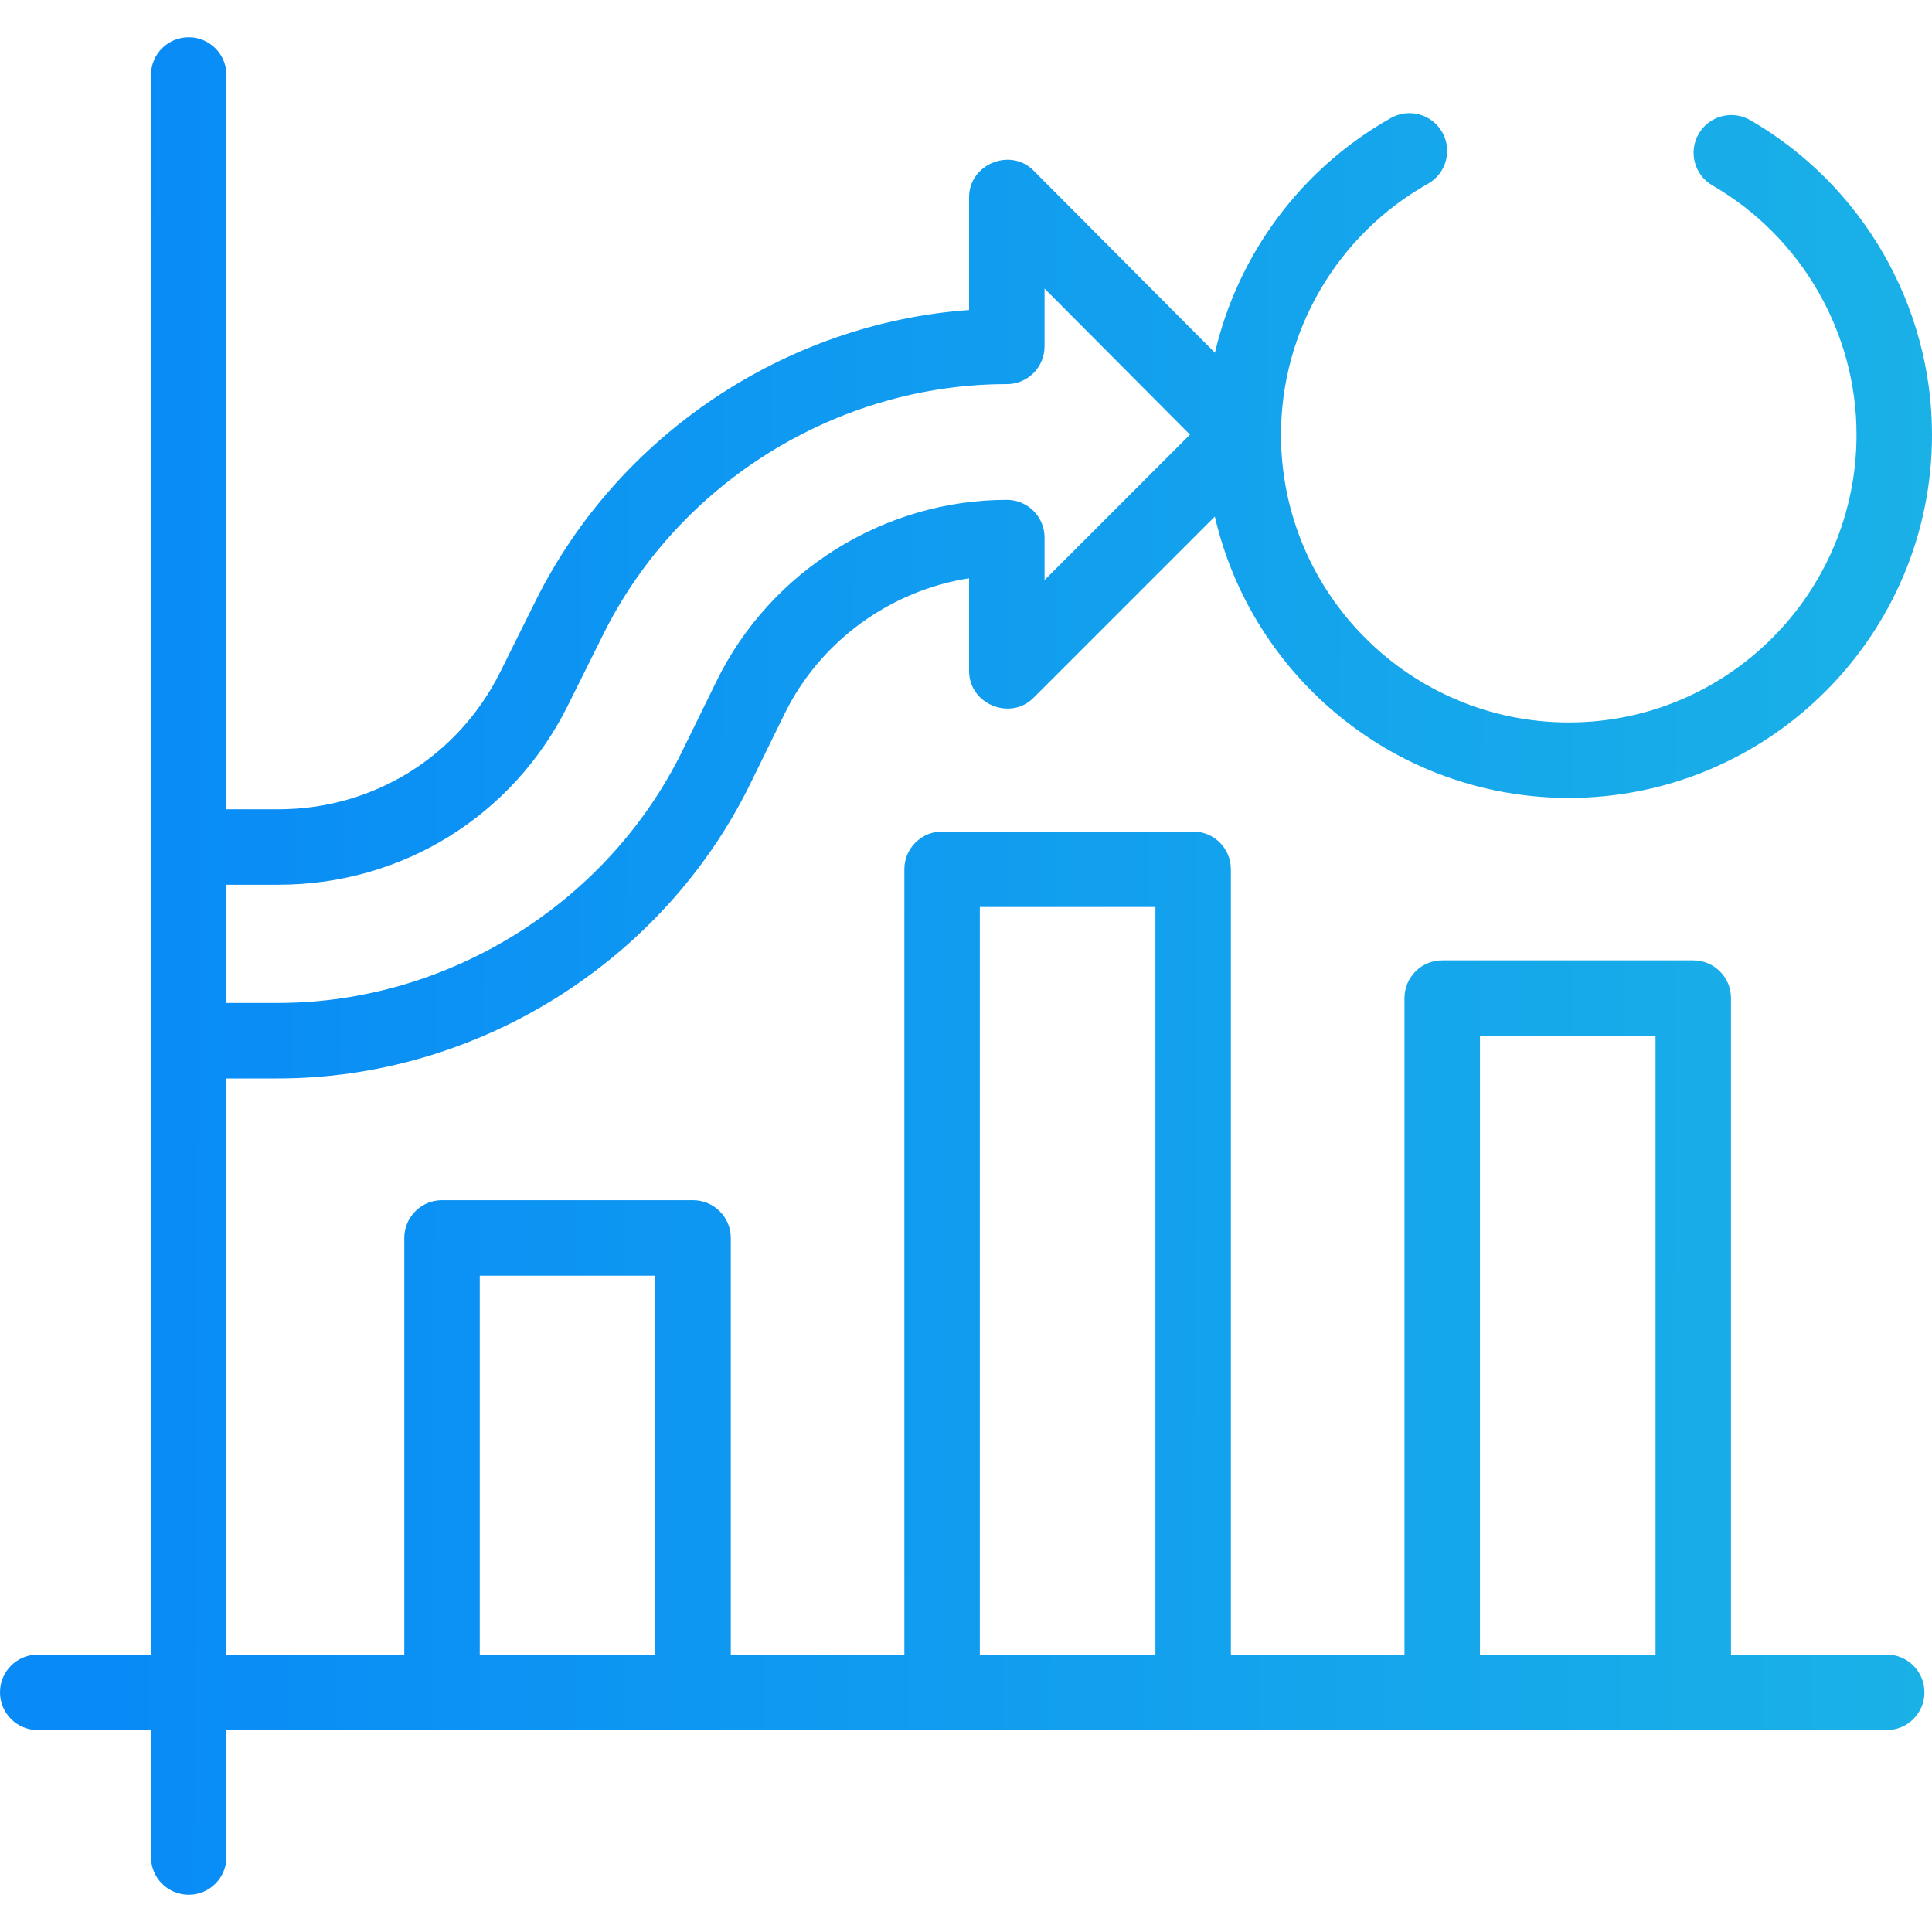 <svg width="50" height="50" viewBox="0 0 50 50" fill="none" xmlns="http://www.w3.org/2000/svg">
<path d="M48.828 42.82H44.798V25.83C44.798 25.291 44.361 24.854 43.821 24.854H37.325C36.785 24.854 36.348 25.291 36.348 25.83V42.82H31.855V22.496C31.855 21.957 31.418 21.52 30.879 21.52H24.382C23.843 21.52 23.405 21.957 23.405 22.496V42.82H18.913V32.038C18.913 31.499 18.475 31.061 17.936 31.061H11.439C10.9 31.061 10.463 31.499 10.463 32.038V42.82H5.86V27.91H7.192C12.336 27.91 17.153 24.905 19.416 20.287L20.303 18.477C21.226 16.593 23.038 15.285 25.08 14.965V17.369C25.08 18.22 26.145 18.662 26.747 18.06L31.44 13.367C32.402 17.535 36.144 20.65 40.6 20.65C45.783 20.65 50 16.433 50 11.25C50 7.905 48.197 4.785 45.295 3.108C44.828 2.838 44.231 2.998 43.961 3.465C43.691 3.931 43.851 4.529 44.318 4.799C46.618 6.128 48.047 8.6 48.047 11.25C48.047 15.357 44.706 18.697 40.599 18.697C36.493 18.697 33.152 15.357 33.152 11.25C33.152 8.564 34.609 6.076 36.955 4.756C37.425 4.492 37.592 3.896 37.327 3.426C37.062 2.956 36.467 2.789 35.997 3.054C33.668 4.364 32.034 6.589 31.443 9.13L26.748 4.414C26.148 3.81 25.08 4.251 25.08 5.103V8.023C20.32 8.364 15.993 11.267 13.868 15.537L12.947 17.39C11.856 19.582 9.658 20.944 7.21 20.944H5.86V1.941C5.86 1.401 5.423 0.964 4.884 0.964C4.344 0.964 3.907 1.401 3.907 1.941V21.92V26.933V42.821H0.977C0.437 42.821 0 43.258 0 43.797C0 44.336 0.437 44.774 0.977 44.774H3.907V48.059C3.907 48.599 4.344 49.036 4.884 49.036C5.423 49.036 5.86 48.599 5.86 48.059V44.774H48.828C49.367 44.774 49.805 44.336 49.805 43.797C49.805 43.258 49.367 42.82 48.828 42.82ZM7.21 22.897C10.404 22.897 13.273 21.12 14.695 18.26L15.617 16.407C17.568 12.486 21.674 9.941 26.056 9.941C26.596 9.941 27.033 9.504 27.033 8.964V7.468L30.796 11.248L27.033 15.012V13.912C27.033 13.373 26.596 12.936 26.056 12.936C22.889 12.936 19.942 14.774 18.549 17.617L17.662 19.427C15.724 23.383 11.598 25.956 7.191 25.956H5.86V22.897H7.21V22.897ZM12.416 42.82V33.015H16.96V42.82H12.416ZM25.358 42.82V23.473H29.902V42.82H25.358ZM38.301 42.82V26.807H42.845V42.82H38.301Z" fill="url(#paint0_linear)"/>
<defs>
<linearGradient id="paint0_linear" x1="2.027" y1="30.225" x2="50.009" y2="30.444" gradientUnits="userSpaceOnUse">
<stop stop-color="#088AF7"/>
<stop offset="1" stop-color="#1AB1E7"/>
</linearGradient>
</defs>
</svg>
